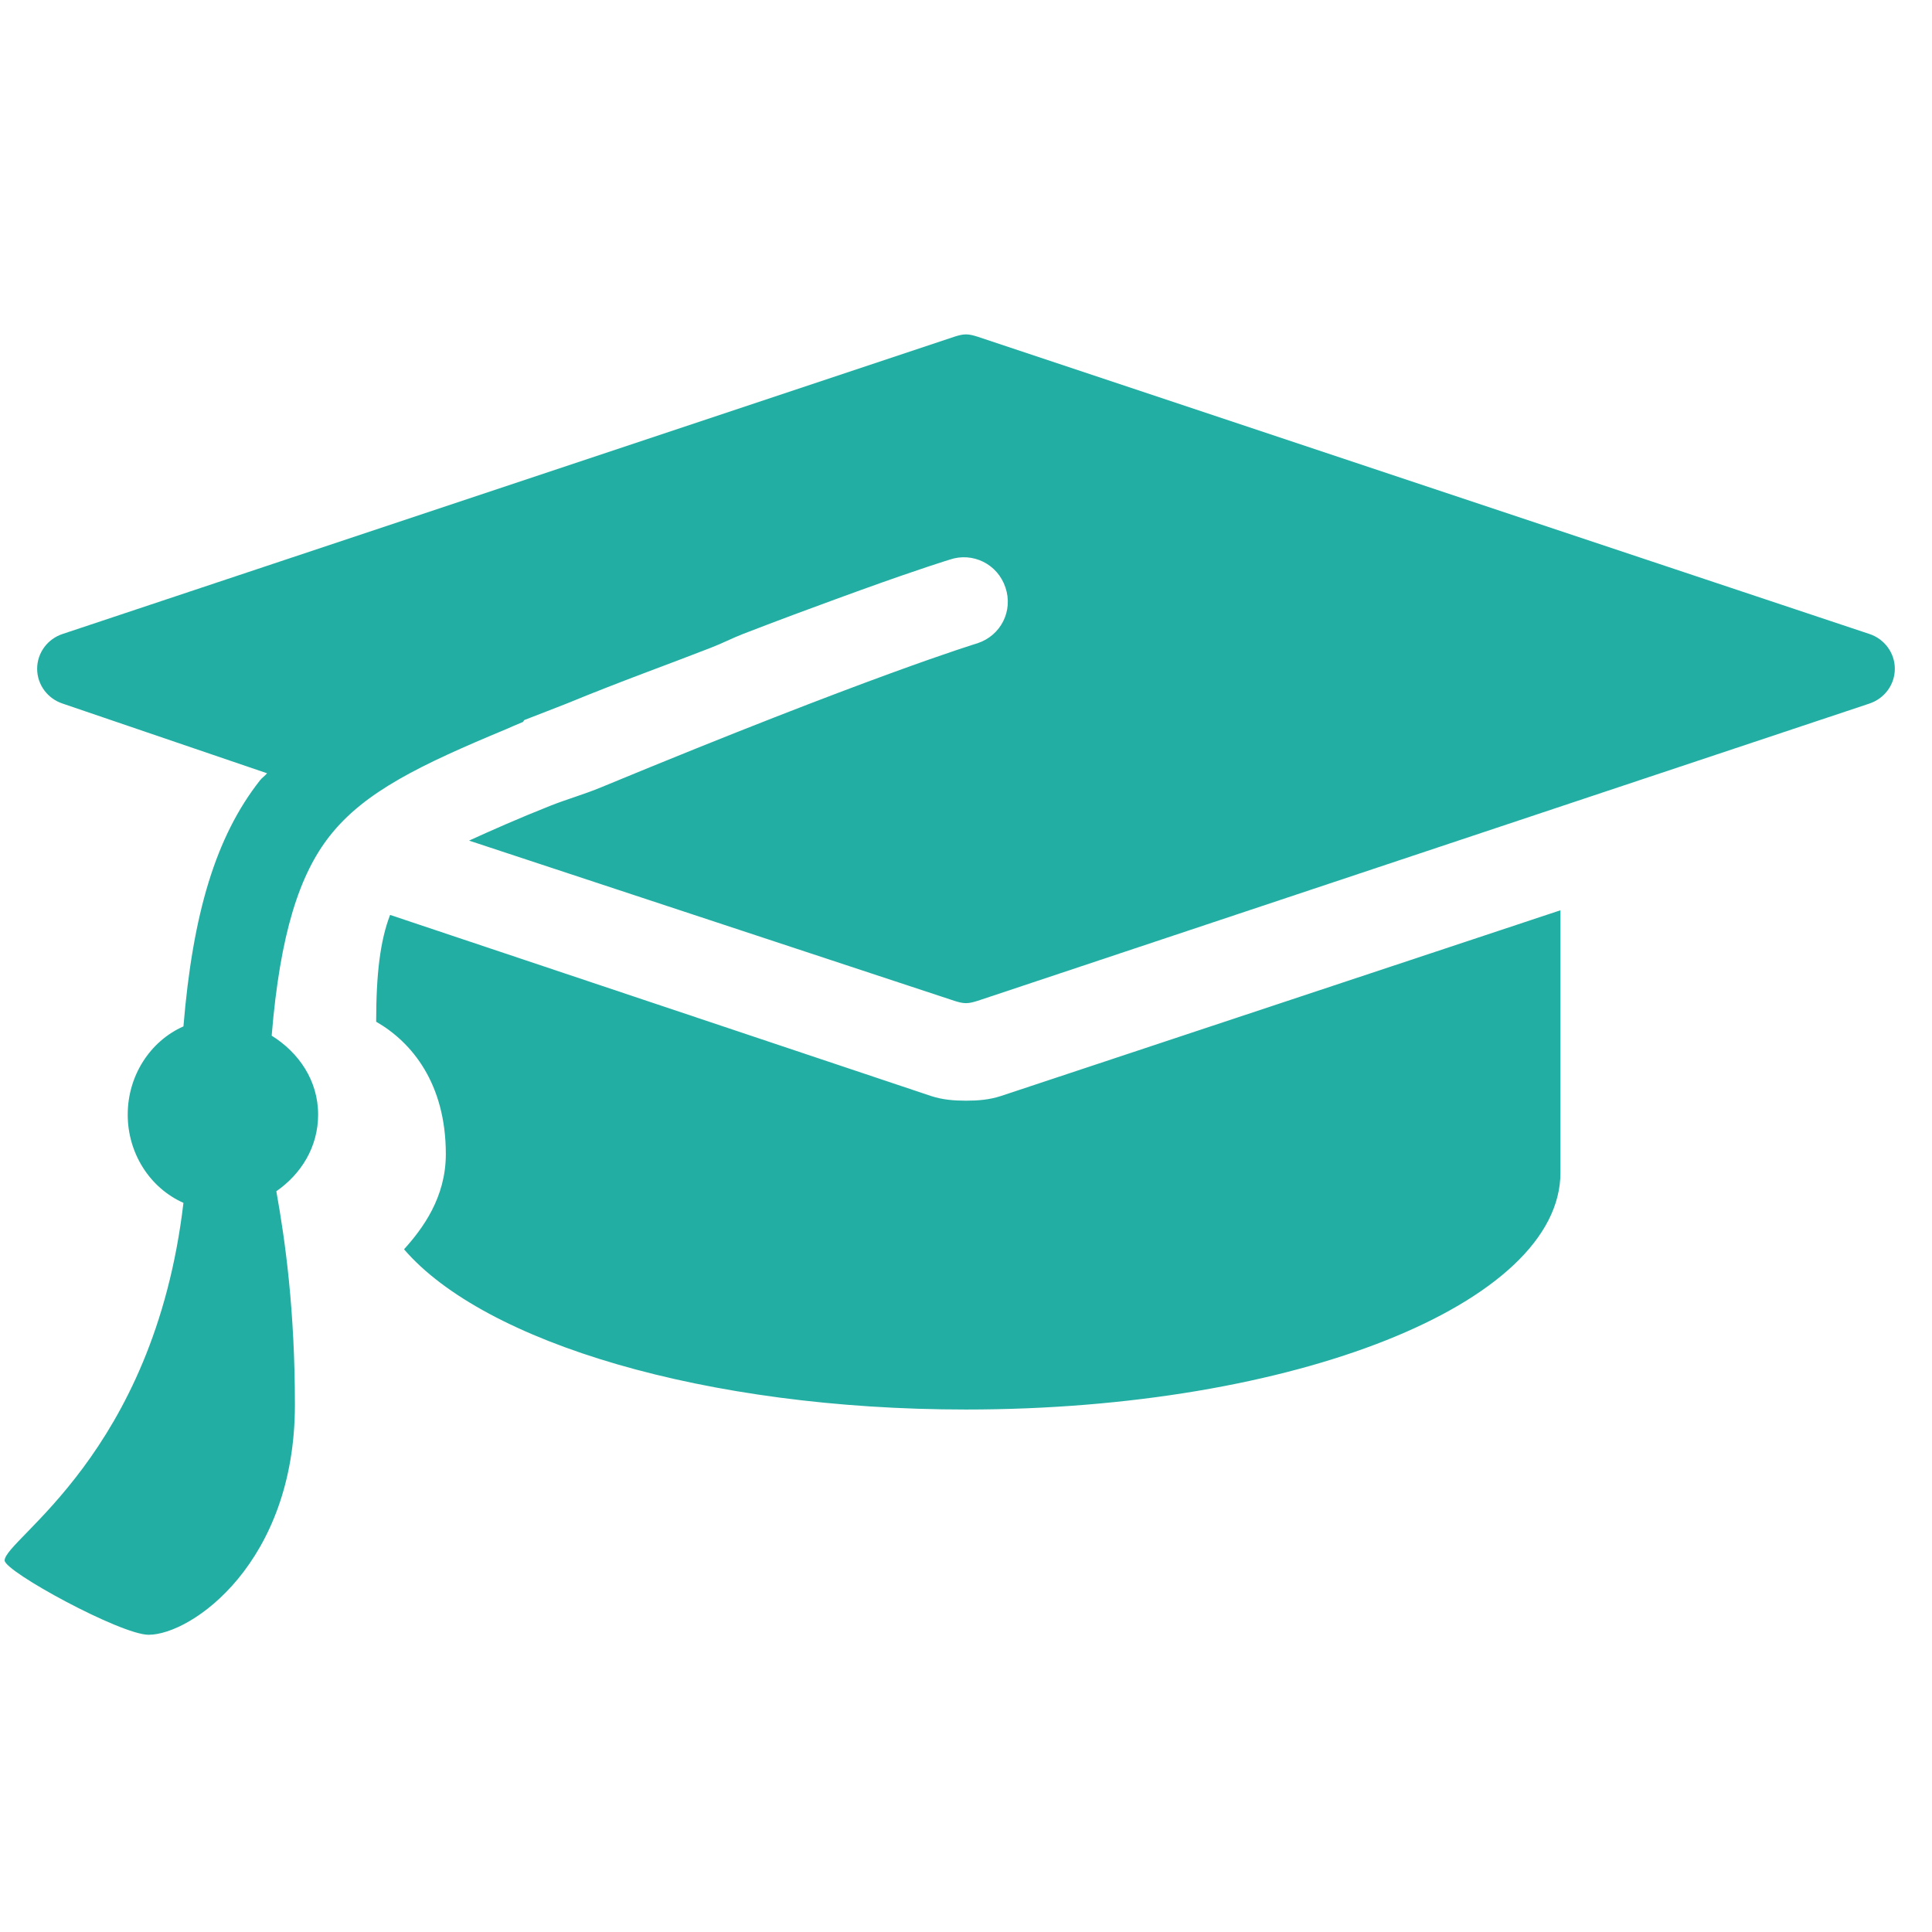 <svg version="1.1" xmlns="http://www.w3.org/2000/svg" xmlns:xlink="http://www.w3.org/1999/xlink" viewBox="0 0 226 226"><g fill="none" fill-rule="nonzero" stroke="none" stroke-width="1" stroke-linecap="butt" stroke-linejoin="miter" stroke-miterlimit="10" stroke-dasharray="" stroke-dashoffset="0" font-family="none" font-weight="none" font-size="none" text-anchor="none" style="mix-blend-mode: normal"><path d="M0,226v-226h226v226z" fill="none"></path><g fill="#23aea3"><path d="M113,39.115c-0.475,0 -0.917,0.136 -1.358,0.272l-104.308,34.769c-1.766,0.577 -2.988,2.207 -2.988,4.075c0,1.867 1.222,3.497 2.988,4.075l23.904,8.149c-0.238,0.306 -0.577,0.509 -0.815,0.815c-5.195,6.587 -7.877,15.653 -8.964,28.793c-3.905,1.732 -6.519,5.772 -6.519,10.322c0,4.55 2.614,8.59 6.519,10.322c-3.463,29.438 -20.916,39.319 -20.916,41.832c0,1.29 13.582,8.692 16.841,8.692c5.025,0 17.113,-8.421 17.113,-26.892c0,-11.035 -1.12,-19.15 -2.173,-24.99c2.886,-2.003 4.889,-5.161 4.889,-8.964c0,-4.007 -2.275,-7.266 -5.433,-9.236c0.985,-11.952 3.26,-18.879 6.791,-23.361c4.075,-5.195 10.696,-8.353 20.644,-12.495c0.475,-0.204 1.222,-0.543 1.901,-0.815c0.136,-0.034 0.136,-0.238 0.272,-0.272c1.732,-0.679 3.531,-1.358 4.889,-1.901c6.519,-2.682 11.884,-4.584 16.841,-6.519c1.494,-0.577 2.411,-1.087 3.803,-1.63c4.482,-1.732 7.708,-2.92 10.865,-4.075c1.188,-0.441 1.935,-0.713 2.988,-1.087c7.164,-2.581 10.22,-3.497 10.322,-3.531c2.682,-0.917 5.602,0.509 6.519,3.26c0.917,2.716 -0.509,5.602 -3.26,6.519c-0.204,0.068 -12.258,3.701 -44.005,16.841c-2.037,0.849 -4.108,1.426 -5.976,2.173c-3.769,1.494 -6.893,2.886 -9.507,4.075l56.772,18.743c0.441,0.136 0.883,0.272 1.358,0.272c0.475,0 0.917,-0.136 1.358,-0.272l104.308,-34.769c1.766,-0.577 2.988,-2.207 2.988,-4.075c0,-1.867 -1.222,-3.497 -2.988,-4.075l-104.308,-34.769c-0.441,-0.136 -0.883,-0.272 -1.358,-0.272zM182.538,106.481l-65.464,21.731c-1.358,0.441 -2.682,0.543 -4.075,0.543c-1.392,0 -2.716,-0.102 -4.075,-0.543l-63.291,-21.188c-1.154,2.988 -1.63,6.893 -1.63,12.495c4.142,2.377 8.149,7.198 8.149,15.483c0,5.093 -2.716,8.726 -4.889,11.137c9.371,10.899 35.245,18.743 65.736,18.743c38.402,0 69.538,-12.393 69.538,-27.707z"></path></g></g></svg>